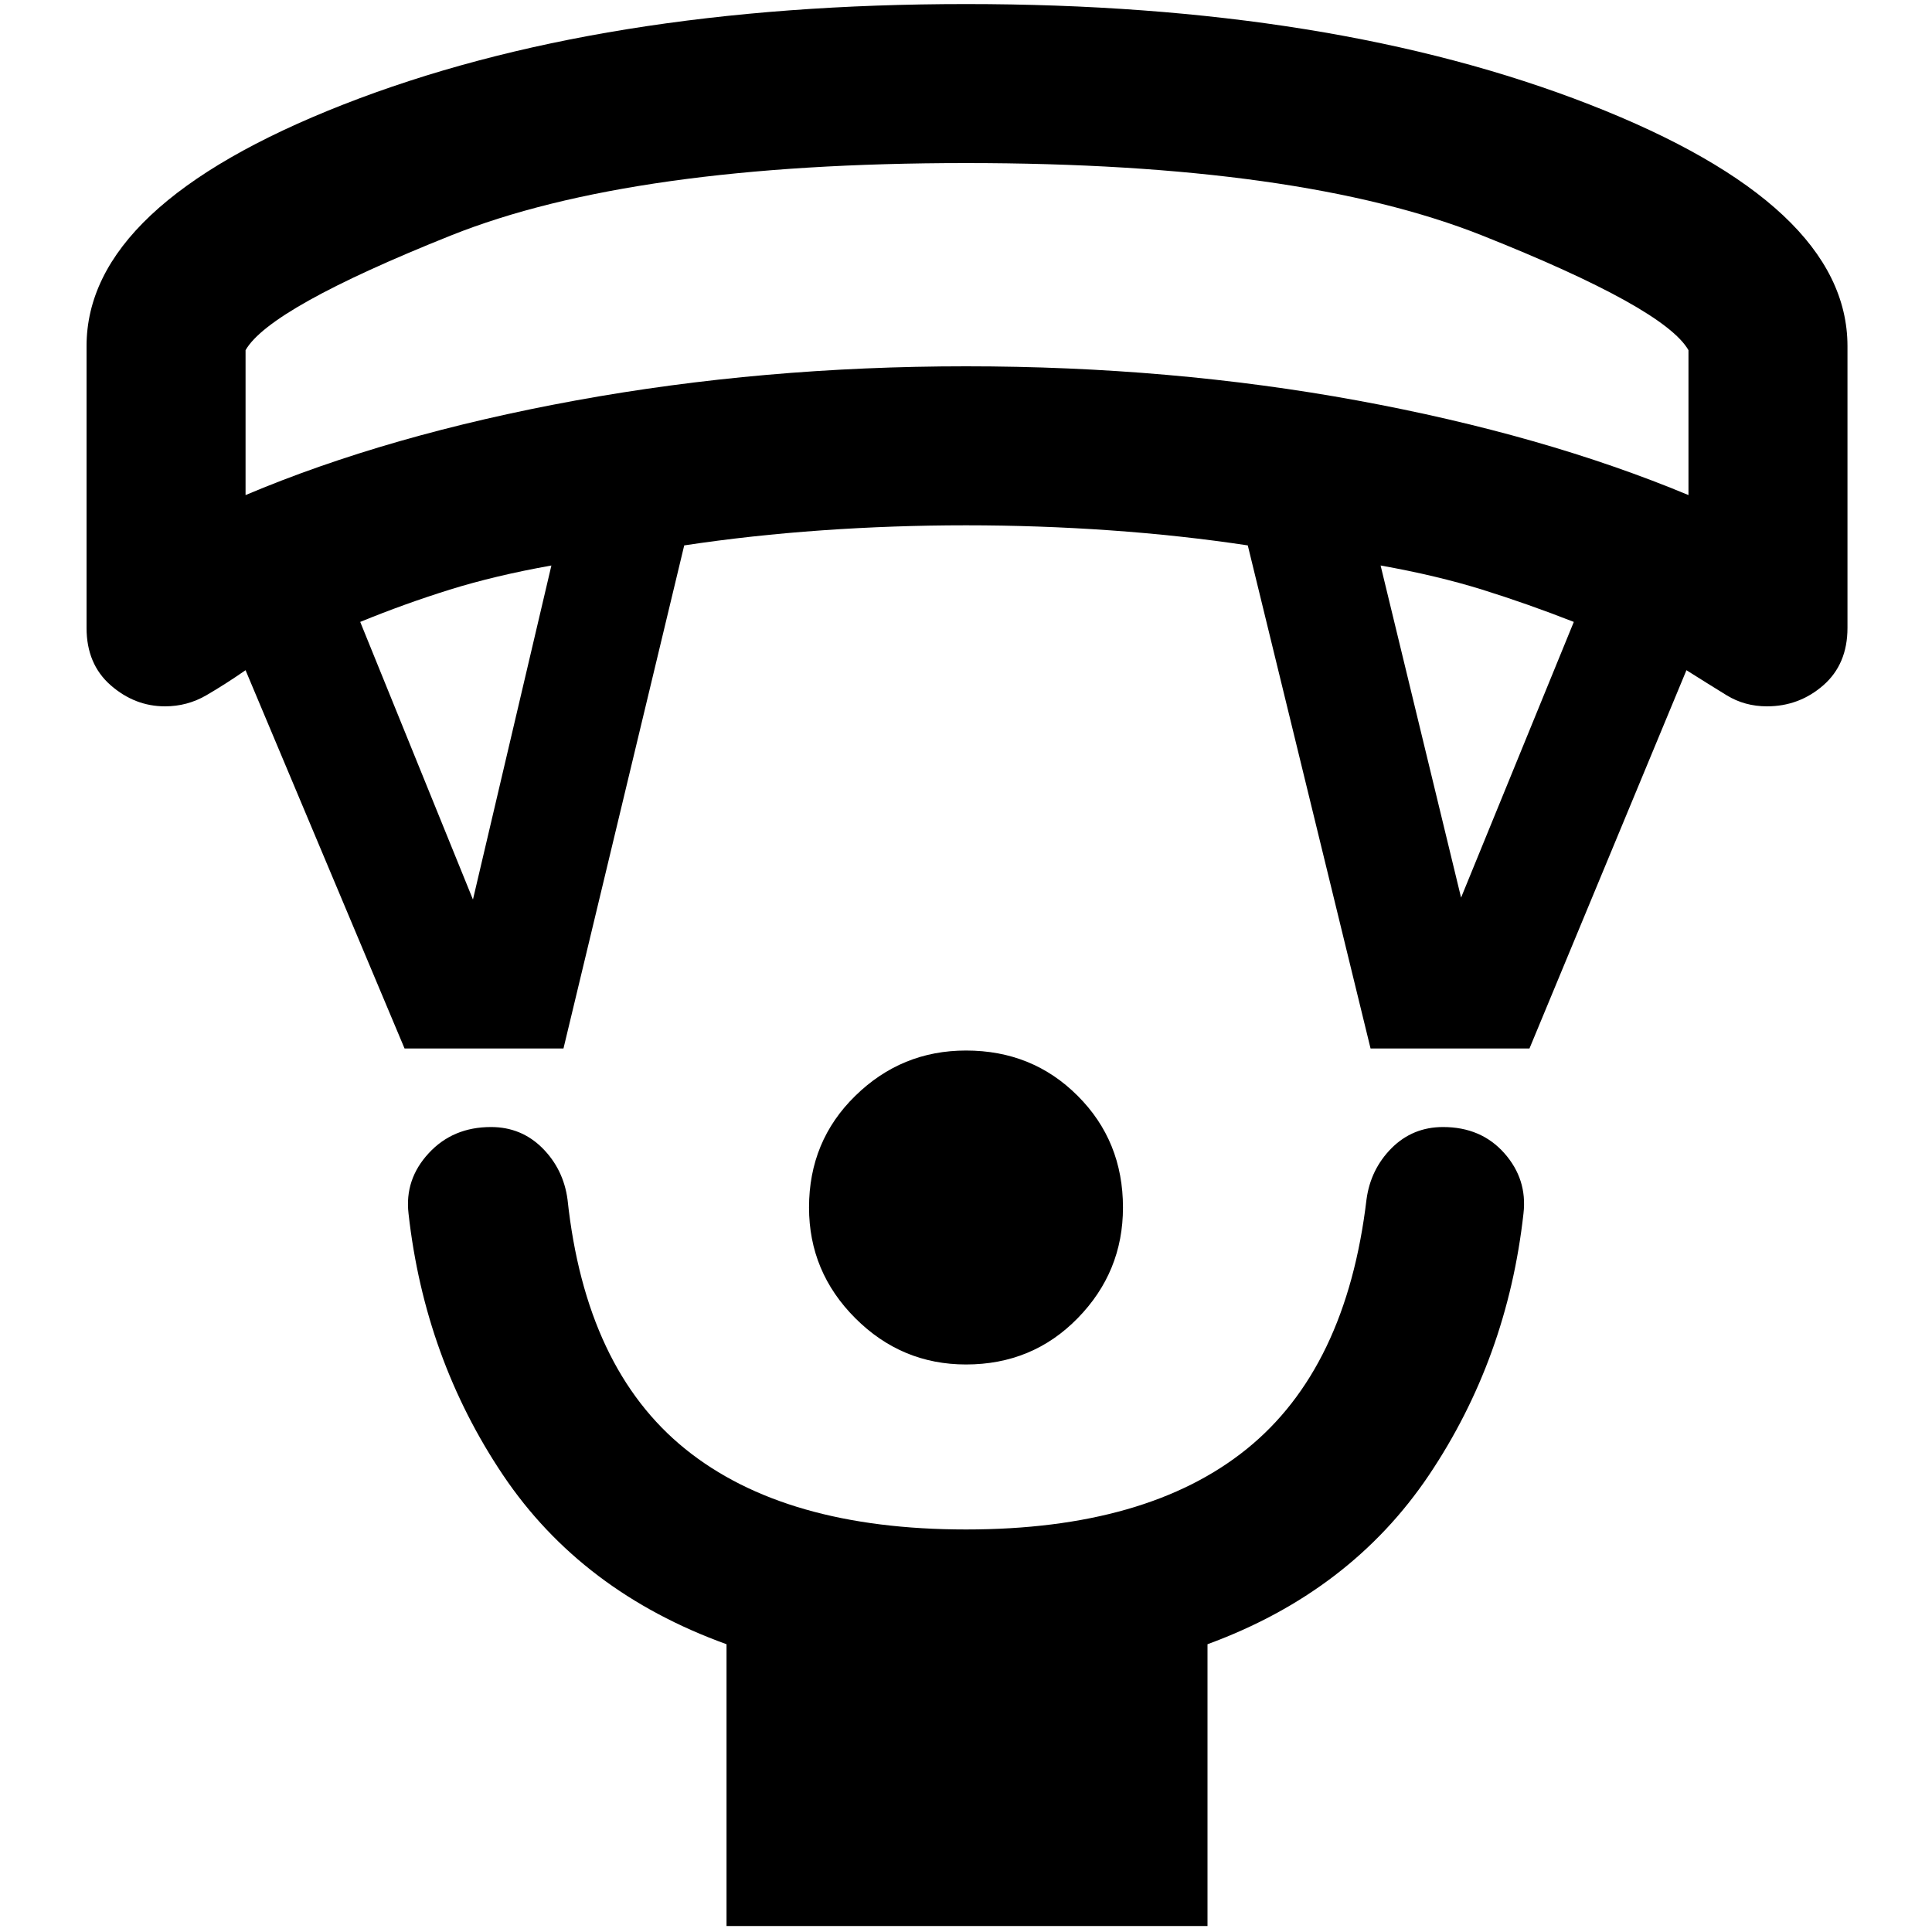 <svg xmlns="http://www.w3.org/2000/svg" height="20" width="20"><path d="M10 14.125Q9.333 14.125 8.854 13.646Q8.375 13.167 8.375 12.5Q8.375 11.812 8.854 11.344Q9.333 10.875 10 10.875Q10.688 10.875 11.156 11.344Q11.625 11.812 11.625 12.5Q11.625 13.167 11.156 13.646Q10.688 14.125 10 14.125ZM7.521 19.938V17.021Q6.021 16.479 5.208 15.271Q4.396 14.062 4.229 12.562Q4.188 12.208 4.438 11.938Q4.688 11.667 5.083 11.667Q5.396 11.667 5.615 11.885Q5.833 12.104 5.875 12.417Q6.062 14.167 7.094 15Q8.125 15.833 10 15.833Q11.875 15.833 12.906 15Q13.938 14.167 14.146 12.417Q14.188 12.104 14.406 11.885Q14.625 11.667 14.938 11.667Q15.333 11.667 15.573 11.938Q15.812 12.208 15.771 12.562Q15.604 14.062 14.792 15.271Q13.979 16.479 12.5 17.021V19.938ZM4.188 10.854 2.542 6.938Q2.333 7.083 2.135 7.198Q1.938 7.312 1.708 7.312Q1.396 7.312 1.146 7.094Q0.896 6.875 0.896 6.5V3.583Q0.896 2.125 3.552 1.083Q6.208 0.042 10 0.042Q13.792 0.042 16.458 1.083Q19.125 2.125 19.125 3.583V6.5Q19.125 6.875 18.875 7.094Q18.625 7.312 18.292 7.312Q18.062 7.312 17.875 7.198Q17.688 7.083 17.458 6.938L15.833 10.854H14.188L12.917 5.646Q12.229 5.542 11.49 5.49Q10.75 5.438 10 5.438Q9.25 5.438 8.51 5.49Q7.771 5.542 7.083 5.646L5.833 10.854ZM4.896 9.312 5.708 5.854Q5.125 5.958 4.656 6.104Q4.188 6.25 3.729 6.438ZM15.125 9.292 16.292 6.438Q15.812 6.25 15.344 6.104Q14.875 5.958 14.292 5.854ZM2.542 5.125Q4.021 4.5 5.958 4.146Q7.896 3.792 10 3.792Q12.125 3.792 14.052 4.146Q15.979 4.5 17.479 5.125V3.625Q17.229 3.188 15.344 2.438Q13.458 1.688 10 1.688Q6.542 1.688 4.667 2.438Q2.792 3.188 2.542 3.625ZM10 1.688Q10 1.688 10 1.688Q10 1.688 10 1.688Q10 1.688 10 1.688Q10 1.688 10 1.688Q10 1.688 10 1.688Q10 1.688 10 1.688Q10 1.688 10 1.688Q10 1.688 10 1.688Z"/></svg>